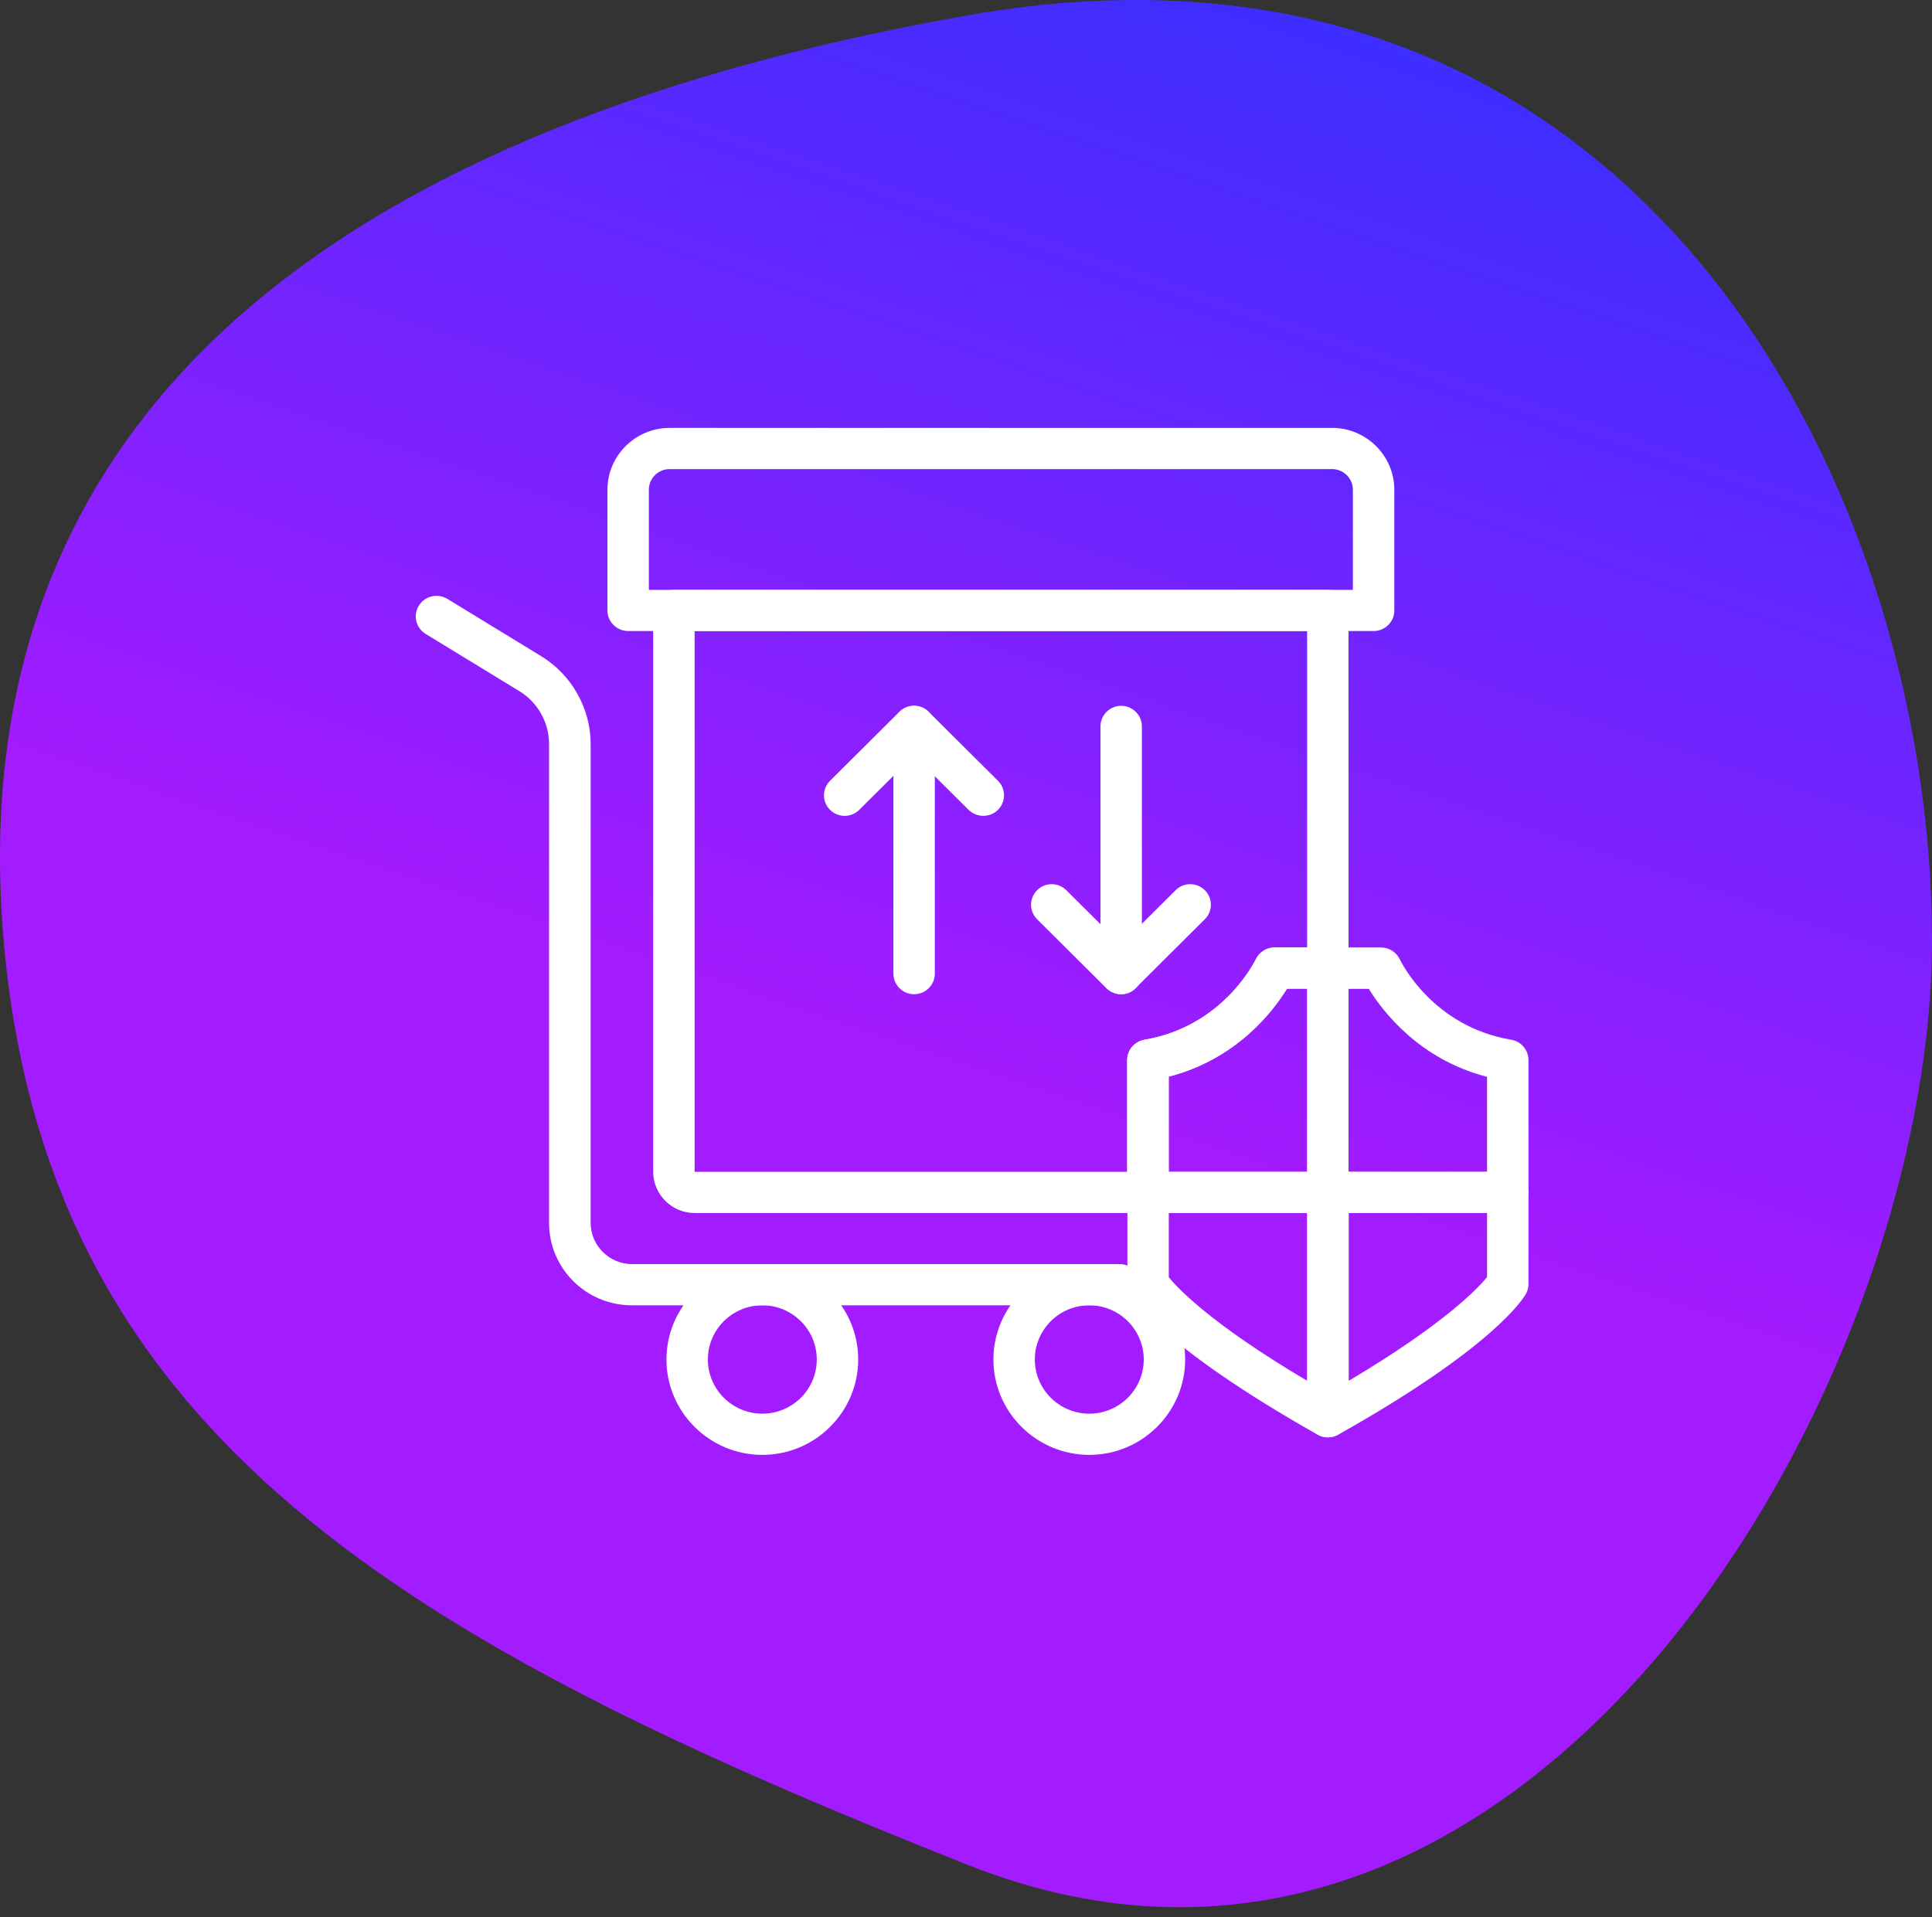 <svg width="132" height="131" viewBox="0 0 132 131" fill="none" xmlns="http://www.w3.org/2000/svg">
<rect x="0" y="0" width="132" height="131" fill="#333333" stroke="none"/>
<path d="M132 64.241C132 95.136 104.185 142.532 66.124 127.436C28.062 112.339 3.176 98.296 0.248 64.241C-2.68 30.186 20.377 9.12 66.124 1.046C111.871 -7.029 132 33.346 132 64.241Z" fill="url(#paint0_linear)"/>
<path d="M93.848 43.121H42.917C42.139 43.121 41.502 42.488 41.502 41.713V33.464C41.502 31.141 43.412 29.241 45.747 29.241H91.018C93.353 29.241 95.263 31.141 95.263 33.464V41.713C95.263 42.502 94.626 43.121 93.848 43.121ZM44.332 40.306H92.433V33.464C92.433 32.69 91.796 32.056 91.018 32.056H45.747C44.968 32.056 44.332 32.69 44.332 33.464V40.306Z" fill="white"/>
<path d="M78.441 82.891H47.459C45.902 82.891 44.629 81.624 44.629 80.075V41.713C44.629 40.939 45.266 40.306 46.044 40.306H90.721C91.499 40.306 92.136 40.939 92.136 41.713V66.152C92.136 66.926 91.499 67.56 90.721 67.56H87.92C86.972 69.109 84.482 72.374 79.842 73.571V81.469C79.856 82.257 79.219 82.891 78.441 82.891ZM47.459 43.121V80.075H77.012V72.445C77.012 71.755 77.508 71.178 78.187 71.051C83.563 70.15 85.699 65.744 85.798 65.561C86.038 65.068 86.534 64.744 87.085 64.744H89.306V43.121H47.459Z" fill="white"/>
<path d="M103.015 82.891H90.721C89.943 82.891 89.306 82.257 89.306 81.483V66.152C89.306 65.378 89.943 64.744 90.721 64.744H94.357C94.909 64.744 95.404 65.068 95.645 65.561C95.729 65.744 97.88 70.15 103.256 71.051C103.935 71.164 104.43 71.755 104.43 72.445V81.483C104.43 82.257 103.793 82.891 103.015 82.891ZM92.136 80.075H101.601V73.585C96.96 72.389 94.47 69.109 93.522 67.574H92.136V80.075Z" fill="white"/>
<path d="M90.721 98.221C90.481 98.221 90.226 98.151 90.014 98.024C89.575 97.771 89.306 97.306 89.306 96.813V81.483C89.306 80.709 89.943 80.075 90.721 80.075H103.015C103.793 80.075 104.43 80.709 104.43 81.483V87.733C104.43 87.972 104.374 88.198 104.26 88.409C104.062 88.761 102.025 92.083 91.429 98.038C91.202 98.165 90.962 98.221 90.721 98.221ZM92.136 94.364C98.7 90.464 100.978 88.029 101.601 87.269V82.876H92.136V94.364Z" fill="white"/>
<path d="M90.721 82.891H78.427C77.649 82.891 77.012 82.257 77.012 81.483L77.012 72.445C77.012 71.755 77.508 71.178 78.187 71.051C83.619 70.136 85.77 65.603 85.798 65.561C86.024 65.068 86.534 64.744 87.085 64.744H90.721C91.499 64.744 92.136 65.378 92.136 66.152L92.136 81.483C92.136 82.257 91.499 82.891 90.721 82.891ZM79.856 80.075H89.321V67.56H87.934C86.986 69.109 84.496 72.374 79.856 73.571V80.075Z" fill="white"/>
<path d="M90.721 98.221C90.481 98.221 90.24 98.165 90.028 98.038C79.432 92.069 77.394 88.761 77.196 88.409C77.083 88.198 77.027 87.972 77.027 87.733V81.483C77.027 80.709 77.663 80.075 78.441 80.075H90.735C91.513 80.075 92.15 80.709 92.15 81.483V96.813C92.15 97.32 91.881 97.771 91.443 98.024C91.216 98.151 90.976 98.221 90.721 98.221ZM79.856 87.283C80.45 88.015 82.714 90.45 89.321 94.364V82.891H79.856V87.283Z" fill="white"/>
<path d="M62.455 67.94C61.677 67.94 61.04 67.306 61.04 66.532V49.639C61.04 48.865 61.677 48.231 62.455 48.231C63.233 48.231 63.87 48.865 63.87 49.639V66.532C63.87 67.306 63.233 67.94 62.455 67.94Z" fill="white"/>
<path d="M67.18 55.749C66.812 55.749 66.458 55.608 66.175 55.34L62.441 51.624L58.706 55.34C58.154 55.889 57.263 55.889 56.711 55.34C56.159 54.791 56.159 53.905 56.711 53.355L61.45 48.639C62.002 48.09 62.893 48.09 63.445 48.639L68.184 53.355C68.736 53.905 68.736 54.791 68.184 55.34C67.901 55.622 67.548 55.749 67.18 55.749Z" fill="white"/>
<path d="M76.602 67.94C75.824 67.94 75.187 67.306 75.187 66.532V49.639C75.187 48.865 75.824 48.231 76.602 48.231C77.38 48.231 78.017 48.865 78.017 49.639V66.532C78.017 67.306 77.38 67.94 76.602 67.94Z" fill="white"/>
<path d="M76.602 67.94C76.22 67.94 75.867 67.785 75.598 67.532L70.858 62.816C70.306 62.267 70.306 61.38 70.858 60.831C71.41 60.282 72.301 60.282 72.853 60.831L76.588 64.547L80.323 60.831C80.875 60.282 81.766 60.282 82.318 60.831C82.869 61.38 82.869 62.267 82.318 62.816L77.578 67.532C77.324 67.785 76.97 67.94 76.602 67.94Z" fill="white"/>
<path d="M76.503 89.197H43.172C40.045 89.197 37.513 86.677 37.513 83.566V50.836C37.513 49.372 36.735 47.992 35.49 47.232L29.081 43.318C28.416 42.91 28.204 42.051 28.614 41.389C29.024 40.728 29.887 40.517 30.567 40.925L36.975 44.839C39.055 46.105 40.356 48.414 40.356 50.836V83.566C40.356 85.115 41.63 86.382 43.186 86.382H76.503C77.281 86.382 77.918 87.015 77.918 87.79C77.918 88.564 77.281 89.197 76.503 89.197Z" fill="white"/>
<path d="M52.085 99.418C48.477 99.418 45.534 96.49 45.534 92.9C45.534 89.31 48.477 86.382 52.085 86.382C55.692 86.382 58.635 89.31 58.635 92.9C58.635 96.49 55.692 99.418 52.085 99.418ZM52.085 89.197C50.033 89.197 48.364 90.859 48.364 92.9C48.364 94.941 50.033 96.602 52.085 96.602C54.136 96.602 55.805 94.941 55.805 92.9C55.805 90.859 54.136 89.197 52.085 89.197Z" fill="white"/>
<path d="M74.423 99.418C70.816 99.418 67.873 96.49 67.873 92.9C67.873 89.31 70.816 86.382 74.423 86.382C78.031 86.382 80.974 89.31 80.974 92.9C80.974 96.49 78.031 99.418 74.423 99.418ZM74.423 89.197C72.372 89.197 70.703 90.859 70.703 92.9C70.703 94.941 72.372 96.602 74.423 96.602C76.475 96.602 78.144 94.941 78.144 92.9C78.144 90.859 76.475 89.197 74.423 89.197Z" fill="white"/>
<defs>
<linearGradient id="paint0_linear" x1="132" y1="1.046" x2="80.334" y2="154.415" gradientUnits="userSpaceOnUse">
<stop stop-color="#2B31FF"/>
<stop offset="0.552" stop-color="#A31BFF"/>
</linearGradient>
</defs>
</svg>

